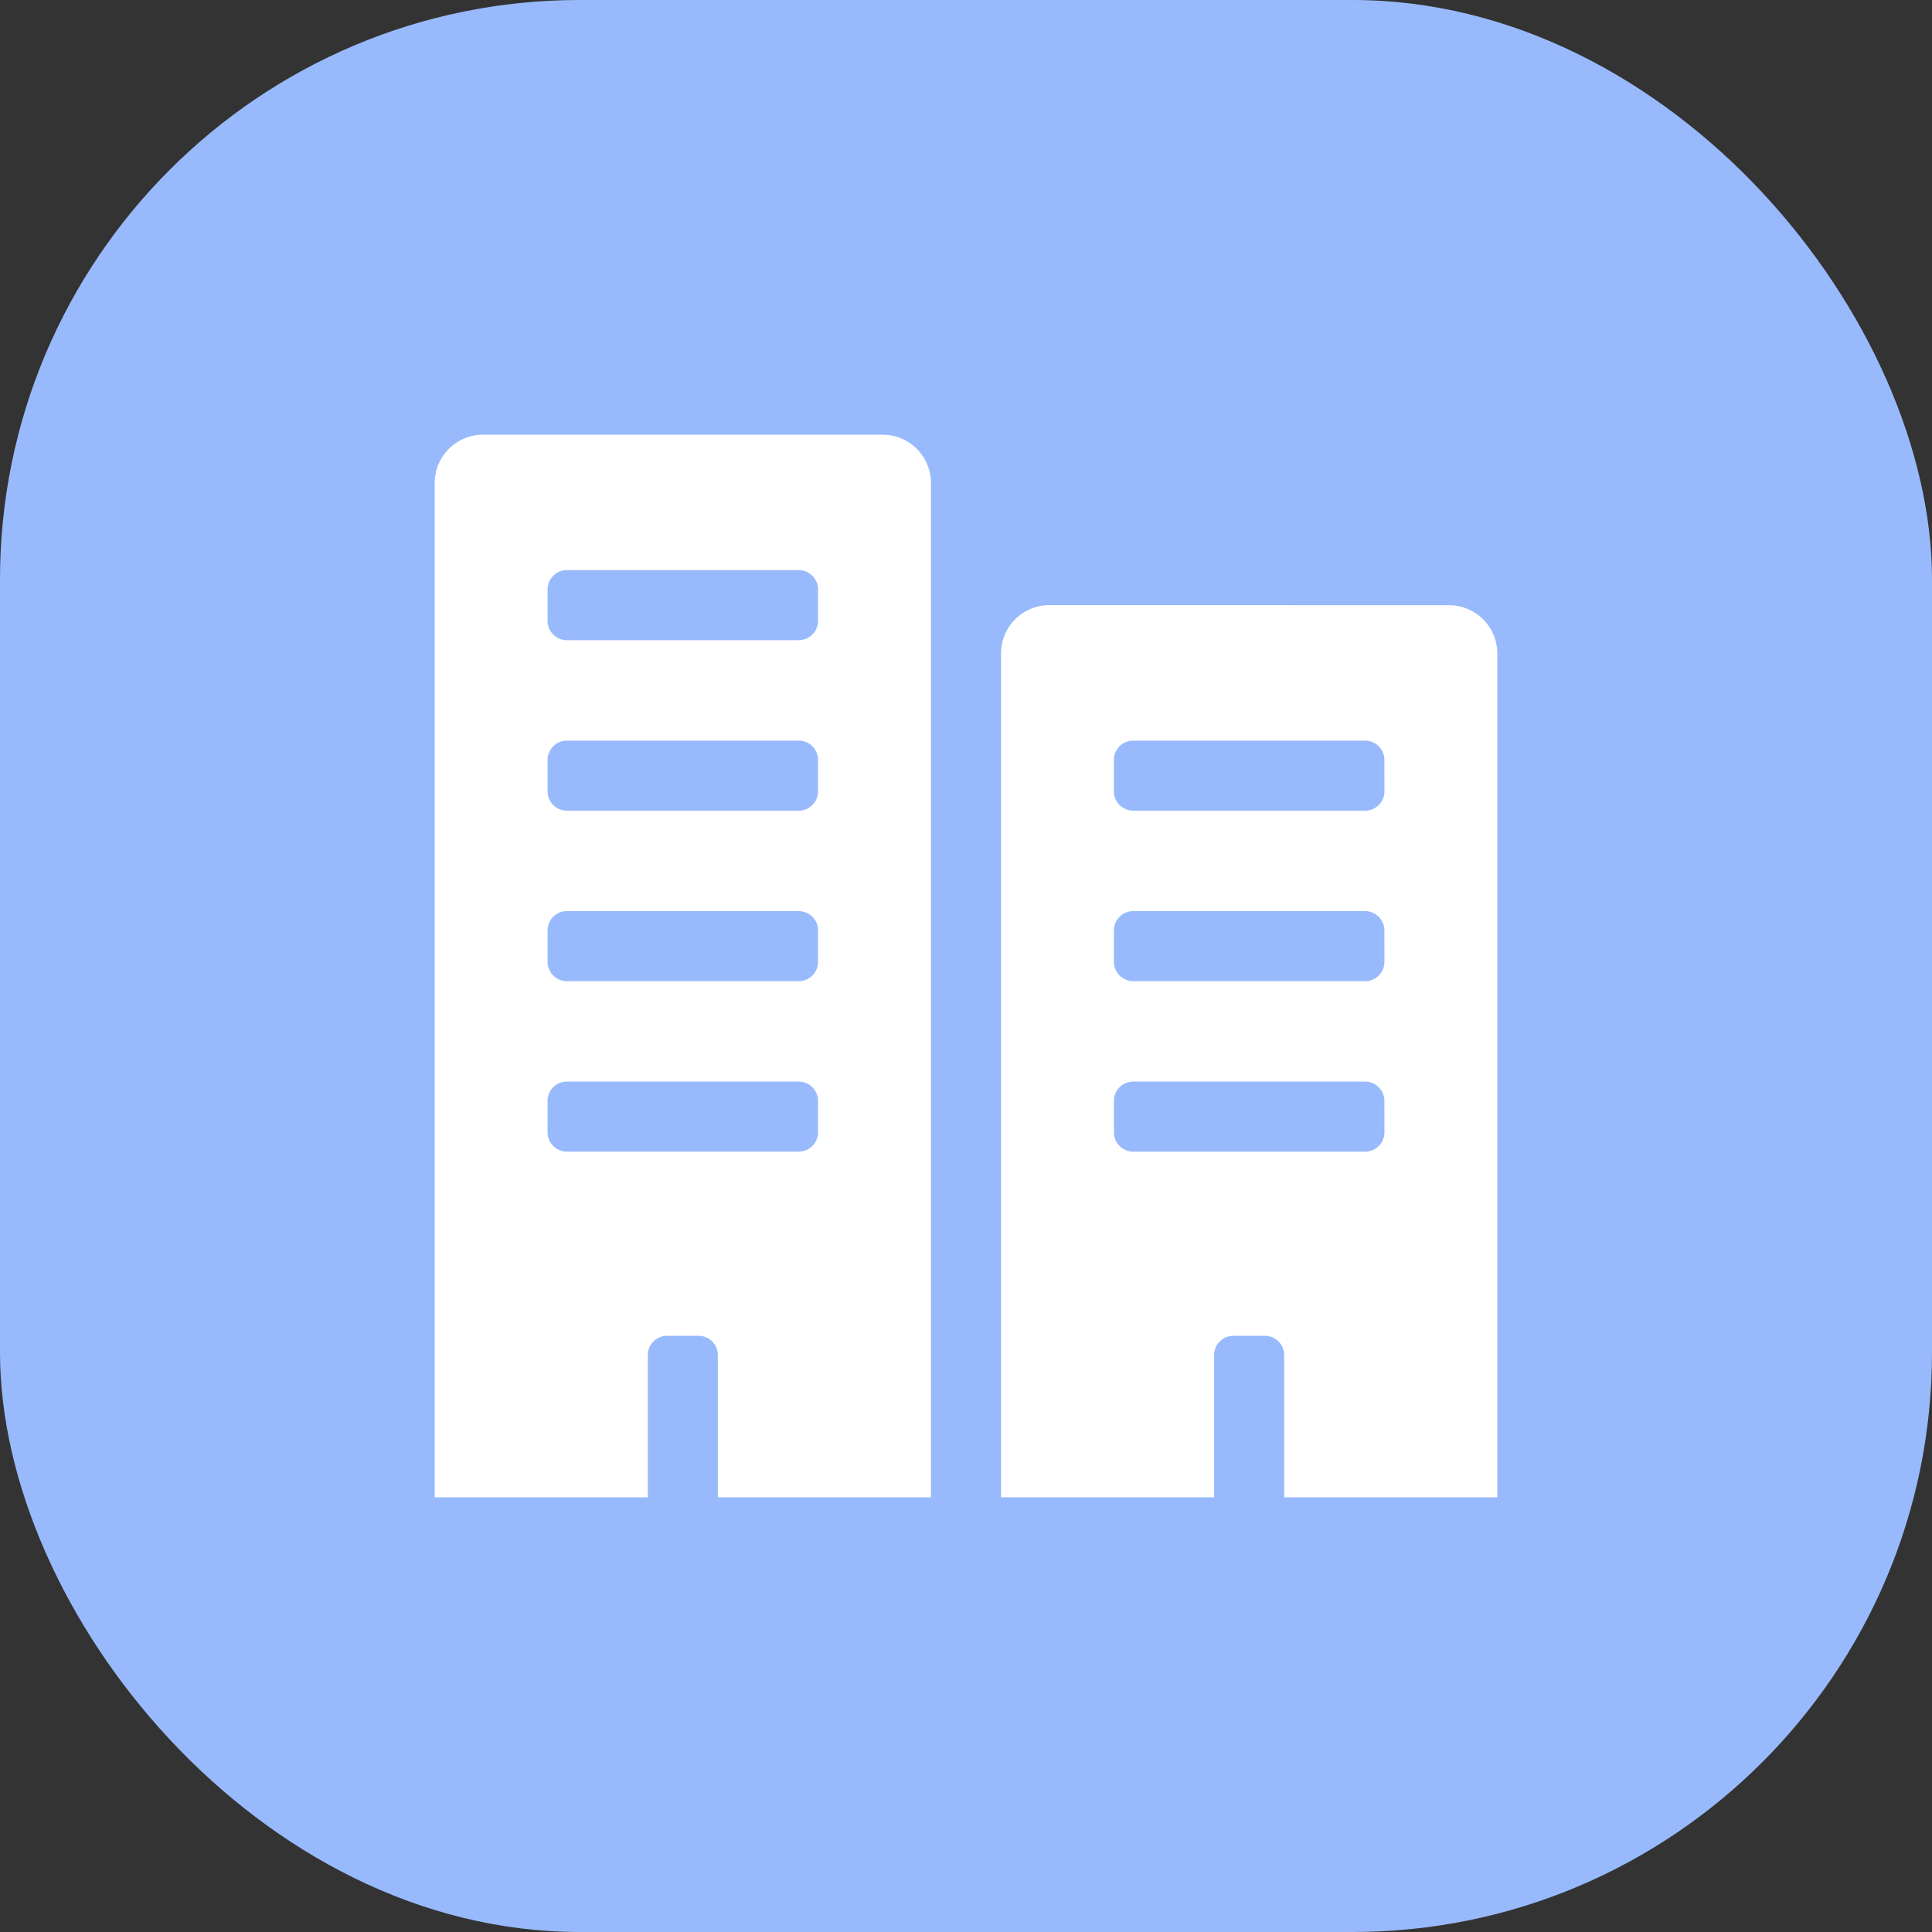 <?xml version="1.0" encoding="UTF-8" standalone="no"?>
<!-- <svg
   xmlns:dc="http://purl.org/dc/elements/1.1/"
   xmlns:cc="http://creativecommons.org/ns#"
   xmlns:rdf="http://www.w3.org/1999/02/22-rdf-syntax-ns#"
   xmlns:svg="http://www.w3.org/2000/svg"
   xmlns="http://www.w3.org/2000/svg"
   xmlns:sodipodi="http://sodipodi.sourceforge.net/DTD/sodipodi-0.dtd"
   xmlns:inkscape="http://www.inkscape.org/namespaces/inkscape"
   width="40"
   height="40"
   viewBox="0 0 40 40"
   fill="none"
   version="1.1"
   id="svg4"
   sodipodi:docname="Base.svg"
   inkscape:version="0.92.5 (2060ec1f9f, 2020-04-08)">
  <metadata
     id="metadata10">
    <rdf:RDF>
      <cc:Work
         rdf:about="">
        <dc:format>image/svg+xml</dc:format>
        <dc:type
           rdf:resource="http://purl.org/dc/dcmitype/StillImage" />
        <dc:title></dc:title>
      </cc:Work>
    </rdf:RDF>
  </metadata>
  <defs
     id="defs8" />
  <sodipodi:namedview
     pagecolor="#ffffff"
     bordercolor="#666666"
     borderopacity="1"
     objecttolerance="10"
     gridtolerance="10"
     guidetolerance="10"
     inkscape:pageopacity="0"
     inkscape:pageshadow="2"
     inkscape:window-width="1920"
     inkscape:window-height="980"
     id="namedview6"
     showgrid="false"
     inkscape:zoom="5.9"
     inkscape:cx="20"
     inkscape:cy="20"
     inkscape:window-x="0"
     inkscape:window-y="27"
     inkscape:window-maximized="1"
     inkscape:current-layer="svg4" />
  <rect
     width="40"
     height="40"
     rx="12"
     fill="#98BAFC"
     id="rect2" />
  <g
     id="g827"
     transform="translate(1.5254239,0.5084748)">
    <path
       id="path2"
       d="m 20.199876,12.021215 c -0.5523,0 -1,0.44772 -1,1 v 17.47031 h 4.4121 v -2.944 c 0,-0.2209 0.179,-0.4 0.4,-0.4 h 0.6505 c 0.2209,0 0.4,0.1791 0.4,0.4 v 2.944 h 4.4121 v -17.47031 c 0,-0.55228 -0.4477,-1 -1,-1 z m 6.9377,10.91431 c 0,0.2209 -0.1791,0.4 -0.4,0.4 h -4.8008 c -0.2209,0 -0.4,-0.1791 -0.4,-0.4 v -0.6506 c 0,-0.2209 0.1791,-0.4 0.4,-0.4 h 4.8008 c 0.2209,0 0.4,0.1791 0.4,0.4 z m 0,-3.5297 c 0,0.2209 -0.1791,0.4 -0.4,0.4 h -4.8008 c -0.2209,0 -0.4,-0.1791 -0.4,-0.4 v -0.6505 c 0,-0.221 0.1791,-0.40004 0.4,-0.40004 h 4.8008 c 0.2209,0 0.4,0.17904 0.4,0.40004 z m 0,-3.52966 c 0,0.22091 -0.1791,0.4 -0.4,0.4 h -4.8008 c -0.2209,0 -0.4,-0.17909 -0.4,-0.4 v -0.65055 c 0,-0.22091 0.1791,-0.4 0.4,-0.4 h 4.8008 c 0.2209,0 0.4,0.17909 0.4,0.4 z"
       style="fill:#ffffff"
       inkscape:connector-curvature="0" />
    <path
       id="path4"
       d="m 7.4745763,30.491525 h 4.4120897 v -2.944 c 0,-0.2209 0.17908,-0.4 0.4,-0.4 h 0.65055 c 0.22091,0 0.4,0.1791 0.4,0.4 v 2.944 h 4.41206 V 9.4915254 c 0,-0.552284 -0.44769,-1 -0.99998,-1 H 8.4745763 c -0.552284,0 -1,0.447715 -1,1 z m 2.33698,-18.7956 c 0,-0.22092 0.17909,-0.4 0.3999997,-0.4 h 4.80077 c 0.22091,0 0.4,0.17908 0.4,0.4 v 0.65055 c 0,0.22091 -0.17909,0.4 -0.40001,0.4 h -4.80076 c -0.2209097,0 -0.3999997,-0.17909 -0.3999997,-0.4 z m 0,3.52967 c 0,-0.22092 0.17909,-0.4 0.3999997,-0.4 h 4.80077 c 0.22091,0 0.4,0.17908 0.4,0.4 v 0.65055 c 0,0.22091 -0.17909,0.4 -0.40001,0.4 h -4.80076 c -0.2209097,0 -0.3999997,-0.17909 -0.3999997,-0.4 z m 0,3.52963 c 0,-0.2209 0.17909,-0.39996 0.3999997,-0.39996 h 4.80077 c 0.22091,0 0.4,0.17906 0.4,0.39996 v 0.6506 c 0,0.2209 -0.17909,0.4 -0.40001,0.4 h -4.80076 c -0.2209097,0 -0.3999997,-0.1791 -0.3999997,-0.4 z m 0,3.5297 c 0,-0.2209 0.17909,-0.4 0.3999997,-0.4 h 4.80077 c 0.22091,0 0.4,0.1791 0.4,0.4 v 0.6506 c 0,0.2209 -0.17909,0.4 -0.40001,0.4 h -4.80076 c -0.2209097,0 -0.3999997,-0.1791 -0.3999997,-0.4 z"
       style="fill:#ffffff"
       inkscape:connector-curvature="0" />
  </g>
</svg> -->

   <svg 
xmlns="http://www.w3.org/2000/svg" 
width="40" 
height="40" 
fill="none">
<rect width="100%" height="100%" fill="#333333" stroke="none"/>
<rect 
width="40" 
height="40" 
rx="12" 
fill="#98BAFC"/>
<path d="M20.2 12.021a1 1 0 0 0-1 1v17.47h4.412v-2.943a.4.4 0 0 1 .4-.4h.65c.221 0 .4.179.4.4v2.944h4.413v-17.47a1 1 0 0 0-1-1zm6.938 10.915a.4.4 0 0 1-.4.4h-4.801a.4.4 0 0 1-.4-.4v-.651c0-.221.179-.4.4-.4h4.8c.221 0 .4.179.4.4zm0-3.53a.4.4 0 0 1-.4.4h-4.801a.4.4 0 0 1-.4-.4v-.65a.4.4 0 0 1 .4-.4h4.8a.4.4 0 0 1 .4.4zm0-3.53a.4.4 0 0 1-.4.4h-4.801a.4.4 0 0 1-.4-.4v-.65c0-.221.179-.4.4-.4h4.8c.221 0 .4.179.4.4zM7.475 30.492h4.412v-2.944c0-.221.179-.4.4-.4h.65c.221 0 .4.179.4.4v2.944h4.412v-21a1 1 0 0 0-1-1H8.475a1 1 0 0 0-1 1zm2.337-18.796c0-.221.179-.4.4-.4h4.8c.221 0 .4.179.4.4v.65a.4.4 0 0 1-.4.4h-4.8a.4.4 0 0 1-.4-.4zm0 3.53c0-.221.179-.4.4-.4h4.8c.221 0 .4.179.4.4v.65a.4.4 0 0 1-.4.4h-4.8a.4.4 0 0 1-.4-.4zm0 3.53c0-.222.179-.4.4-.4h4.8c.221 0 .4.178.4.4v.65a.4.4 0 0 1-.4.4h-4.8a.4.4 0 0 1-.4-.4zm0 3.529c0-.221.179-.4.4-.4h4.8c.221 0 .4.179.4.4v.65a.4.4 0 0 1-.4.4h-4.8a.4.4 0 0 1-.4-.4z" 
style="fill:#fff" 
transform="translate(1.525 .508)"/>
</svg>
